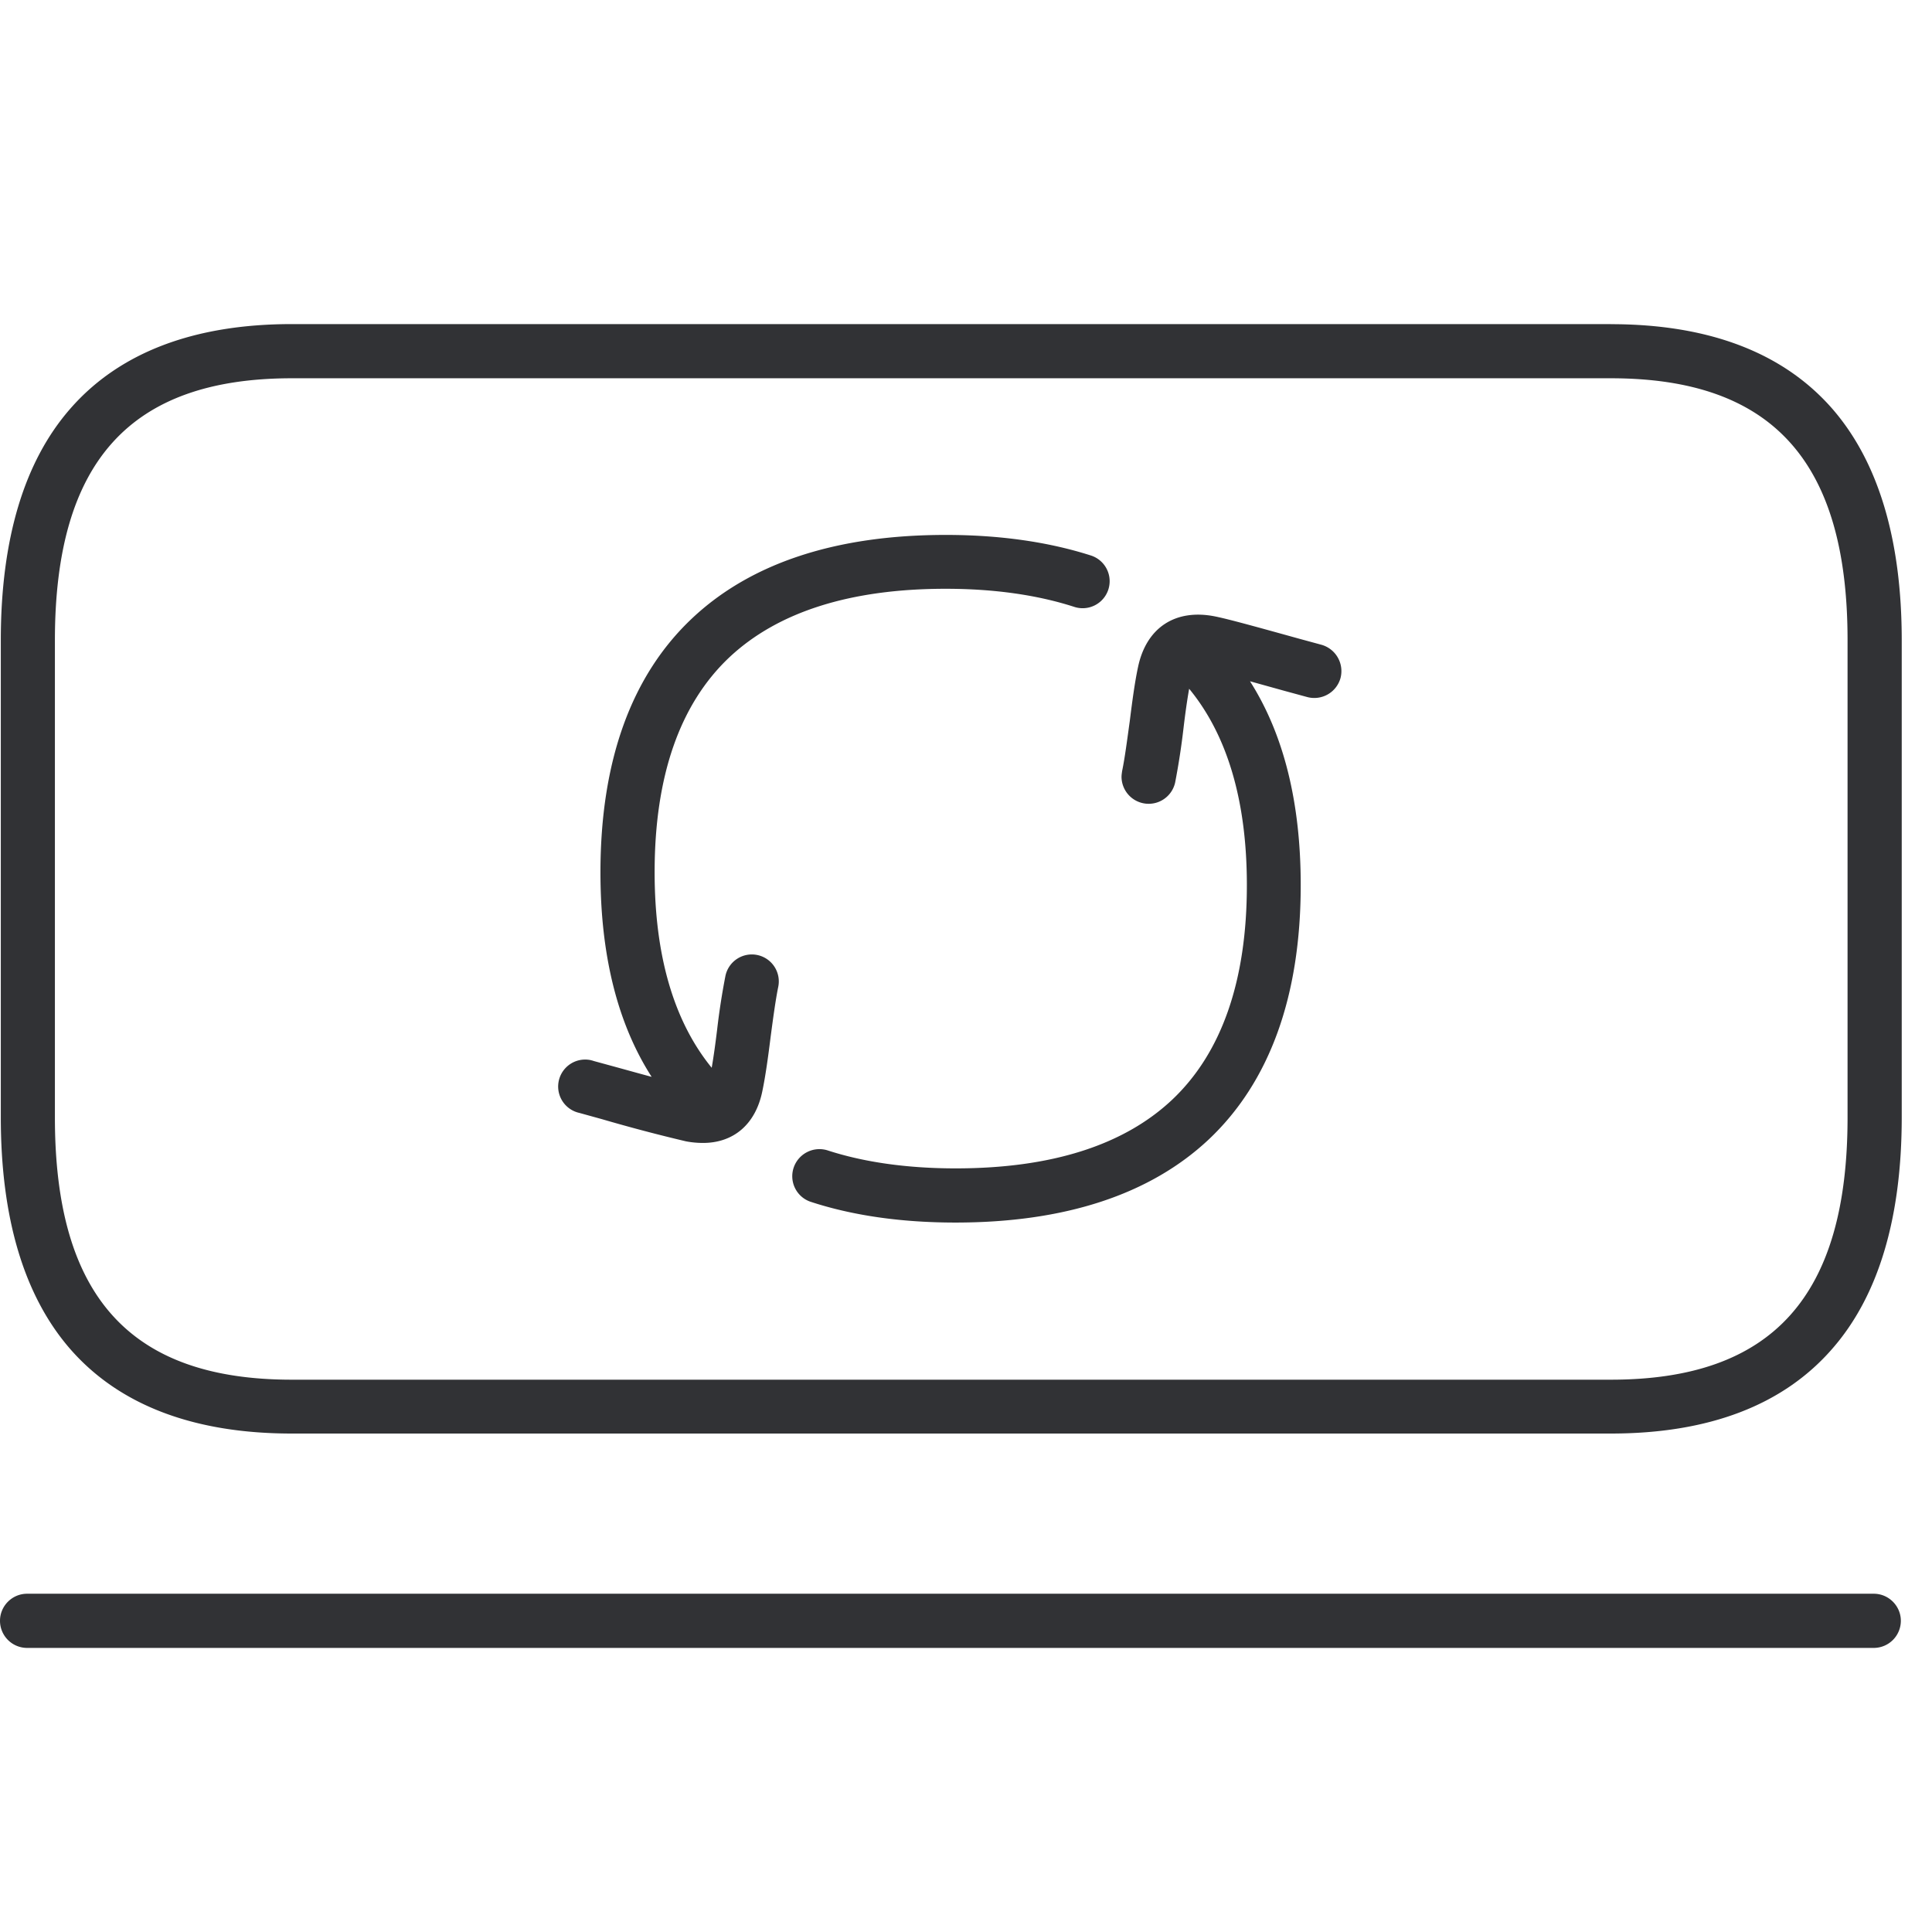 <svg width="24" height="24" viewBox="0 0 24 24" xmlns="http://www.w3.org/2000/svg"><path d="M23.277 19.798c.185 0 .336.152.336.336a.337.337 0 01-.336.337H.337A.337.337 0 010 20.134c0-.184.151-.336.336-.336h22.941zM20.01 4.027c1.217 0 2.141.353 2.75 1.049.571.655.864 1.623.864 2.877v5.926c0 1.254-.29 2.222-.864 2.877-.609.7-1.533 1.052-2.75 1.052H3.624c-1.217 0-2.142-.353-2.75-1.048C.299 16.1.01 15.133.01 13.879V7.953c0-1.254.29-2.222.864-2.877.608-.696 1.533-1.05 2.75-1.05H20.01zm0 .672H3.624C1.617 4.7.682 5.734.682 7.956v5.926c0 2.222.935 3.257 2.942 3.257H20.01c2.007 0 2.941-1.035 2.941-3.257v-5.93c0-2.22-.934-3.253-2.94-3.253zm-4.918 2.958c.169.034.498.125 1.042.276l.283.077a.34.34 0 01.235.414.338.338 0 01-.413.235l-.283-.077-.428-.119c.42.66.63 1.508.63 2.532 0 1.381-.387 2.447-1.143 3.16-.73.685-1.788 1.032-3.146 1.032-.676 0-1.284-.088-1.805-.26a.335.335 0 01-.202-.43.338.338 0 01.414-.208c.453.148.991.225 1.596.225 1.183 0 2.084-.285 2.686-.85.618-.582.931-1.48.931-2.669 0-1.042-.241-1.861-.717-2.439-.026.146-.05.319-.07.49a9.07 9.07 0 01-.104.675.337.337 0 01-.666-.07c0-.024.004-.048.007-.071.034-.162.064-.397.095-.619.03-.242.063-.49.104-.679.104-.487.464-.722.954-.625zm-3.344-1.012c.676 0 1.28.088 1.805.256a.335.335 0 01-.208.638c-.454-.147-.992-.225-1.597-.225-1.183 0-2.084.286-2.686.85-.618.582-.93 1.48-.93 2.67 0 1.036.238 1.853.709 2.43.025-.142.047-.307.067-.47a8.7 8.7 0 01.104-.673.335.335 0 01.655.141c-.033.162-.064.393-.094.619-.03.242-.064.49-.104.679-.084.406-.356.638-.736.638a1.13 1.13 0 01-.212-.02 20.512 20.512 0 01-1.042-.275l-.282-.078a.335.335 0 11.144-.655c.01.003.024.006.034.01l.282.077c.164.045.31.086.438.12-.424-.66-.636-1.512-.636-2.54 0-1.382.383-2.447 1.143-3.16.73-.685 1.788-1.032 3.146-1.032z" fill="#313235" fill-rule="nonzero"/></svg>